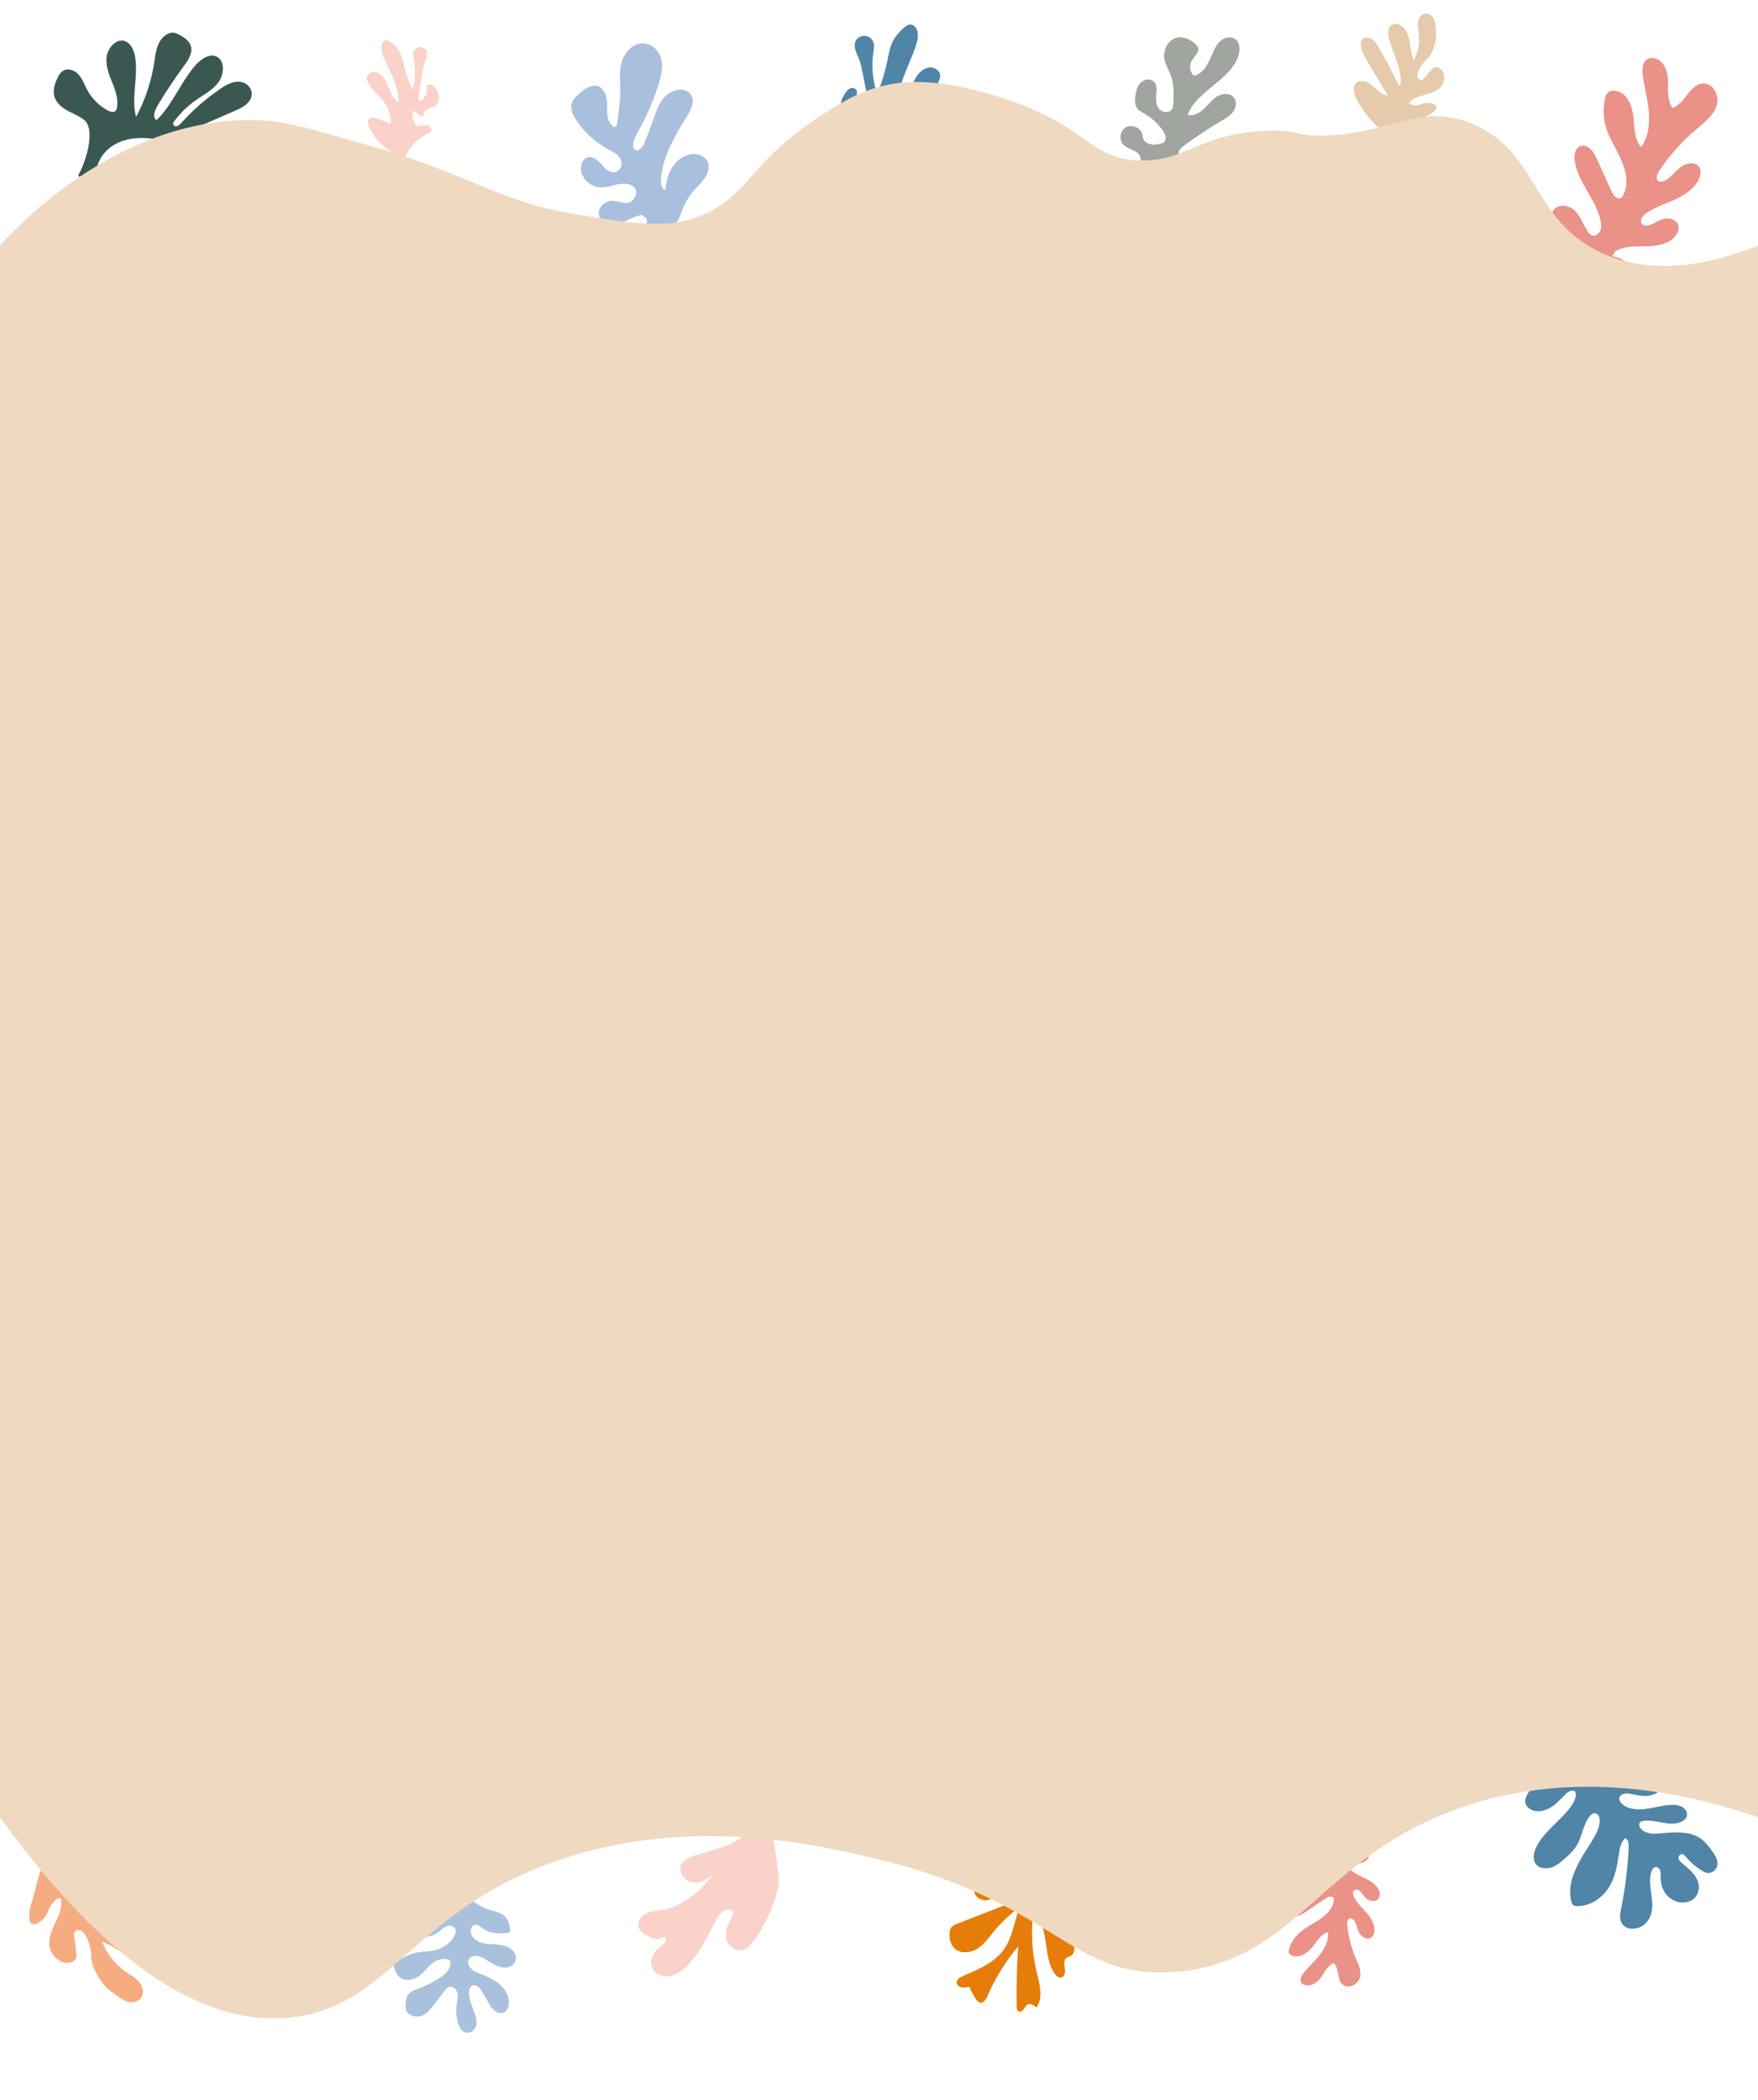 <?xml version="1.0" encoding="utf-8"?>
<!-- Generator: Adobe Illustrator 25.0.1, SVG Export Plug-In . SVG Version: 6.00 Build 0)  -->
<svg version="1.1" id="Layer_1" xmlns="http://www.w3.org/2000/svg" xmlns:xlink="http://www.w3.org/1999/xlink" x="0px" y="0px"
	 viewBox="0 0 1508.9 1801.9" style="enable-background:new 0 0 1508.9 1801.9;" xml:space="preserve">
<style type="text/css">
	.st0{fill:#3A5751;}
	.st1{fill:#F6AC81;}
	.st2{fill:#EA9188;}
	.st3{fill:#A1A59F;}
	.st4{fill:#5085A7;}
	.st5{fill:#A9C1DD;}
	.st6{fill:#E67D0A;}
	.st7{fill:#A9BFDE;}
	.st8{fill:#FAD2C9;}
	.st9{fill:#E5CBAB;}
	.st10{fill:#F0D9C1;}
</style>
<path class="st0" d="M67.1,150.5c6.9-12,15.1-39.4,5.2-47.5c-4.6-3.8-10.4-5.7-15.5-8.7s-9.9-7.6-10.6-14c-0.5-4.5,1.1-9,3-13.1
	c0.9-2.1,2.2-4.2,3.9-5.7c4.2-3.6,10.4-1.7,14,2.1c3.6,3.8,5.4,9.1,7.9,13.8c4.3,7.8,10.8,14.1,18.4,17.8c2,0.9,4.8,1.6,6.2-0.5
	c0.4-0.5,0.5-1.3,0.7-2c1.5-7.6-1.2-15.2-4-22C93.6,64,90.6,56.6,91.5,49s7.7-15.4,14.5-14.1c5.6,1.1,8.9,7.5,9.9,13.6
	c3.1,16.9-3.6,35.5,0.9,51.8c7.7-14.4,13-30.1,15.5-46.1c0.9-5.8,1.5-11.7,4-17s7.8-9.8,13-9.1c2.2,0.3,4.2,1.5,6,2.5
	c3.6,2.1,7.5,4.9,8.6,9.2c1.6,6.1-2.7,12.4-6.6,17.5C149.5,68,142,79.2,135.1,90.8c-2.4,4-4.4,10-0.8,12.3
	c13.4-12.8,20.4-31.6,32.5-46c5.1-6.2,13.2-11.9,19.6-8.3c6.6,3.7,6,14.8,1.3,21.5c-4.7,6.7-12.1,10.4-18.7,15
	c-7.3,5-13.7,11.2-19.2,18.3c-0.5,0.7-1.1,1.5-1.2,2.4c-0.1,1.7,1.7,2.8,3.4,2.2c1.6-0.4,2.7-1.8,3.9-3
	c9.7-10.9,20.7-20.4,32.5-28.5c5.1-3.6,10.8-6.9,16.7-6.6c5.9,0.1,11.7,5.3,10.9,11.6c-0.8,6.6-7.7,10.4-13.4,12.9
	c-12.9,5.7-25.9,11.3-38.9,17c1.7,2.8,5.8,1.8,9,0.8c12.4-4.2,26.9-5.1,36.6,3.3c1.9,1.7,3.8,4.1,3.2,6.9c-0.7,3.3-4.3,4.9-7.4,5.5
	c-13.8,3-28,0.7-41.5-2.2c-13.6-2.9-29.7-7.9-43.7-7.5c-17.3,0.5-29.7,8.4-35,20.3c-2.2,4.7-7.7,24-8.9,21.2L67.1,150.5z"/>
<path class="st1" d="M52.4,1629.9c-0.7-4.2-6.2,1.1-8.6,4.6c-1.6,2.2-2.3,5-3.6,7.5c-1.6,3.2-4.3,5.8-7.4,7.7
	c-2,1.1-4.8,1.7-6.3,0.1c-0.8-0.8-1.1-2-1.2-3.2c-0.5-5,0.1-10,2-14.6c1.1-2.6,10.4-44.1,16.3-48.8c0.5-0.4,1.3-0.7,1.7-0.8
	c13.3-2.5,37.8-3.4,55.4,2.8c4.7,1.7,9.9,4.4,11,9.2c1.1,4.9-2.7,9.8-7.3,12c-4.6,2.2-9.8,2.5-14.8,3.2s-10.4,1.7-14,5.3
	c15.7,2.8,31.3,5.7,47.1,8.4c6.5,1.2,13,2.4,18.7,5.8c2.4,1.5,4.7,3.4,5.2,6.1c0.9,4.1-2.7,8.3-6.7,9.5c-4,1.3-8.5,0.5-12.6-0.3
	c-17.1-3.3-34.1-7.3-51-12c-1.3,0.7-0.4,2.6,0.7,3.7c13.6,13.1,33.7,16.5,50.5,25.1c5,2.5,10.2,6.7,9.7,12.3
	c-0.5,5.8-7.4,9.1-13.2,9c-13.6-0.4-23.5-12.4-36.3-16.6c3.9,10.2,10.9,19.1,19.9,25.5c4.2,2.9,8.9,5.3,12.1,9.4
	c3.2,4,4.3,10.3,0.7,14c-2.6,2.8-6.9,3.4-10.6,2.5c-3.6-0.9-6.9-3.2-9.8-5.4c-3.4-2.4-6.7-4.7-9.5-7.7c-3.8-4-6.6-8.7-8.9-13.6
	c-1.1-2.2-2.2-4.6-2.7-7.1c-0.7-2.9-0.5-6.1-0.9-9c-0.5-5-2.2-9.9-4.6-14.1c-1.1-1.7-2.3-3.4-4.2-4.2c-1.9-0.8-4.4-0.3-5.4,1.6
	c-0.5,1.1-0.4,2.2-0.1,3.4c0.5,4.5,1.2,9,1.7,13.5c0.3,1.6,0.4,3.2,0,4.7c-1.3,4.5-7.7,5.5-12.1,3.8c-6-2.4-10.5-8.3-11-14.6
	C41,1655.5,54.7,1642.4,52.4,1629.9z"/>
<path class="st2" d="M1383.8,219.7c7.4,1.5,14.9,5.4,17.6,12.3s-1.9,16.2-9.5,16.6c-3.1,0.1-5.9-1.1-8.6-2.4
	c-21.6-10.2-39.4-28-49.1-49.3c-2.7-5.9-4.4-13.7,0.5-18.1c4.8-4.4,13.2-2.1,17.6,2.6c4.4,4.6,6.6,10.9,9.9,16.5
	c0.9,1.6,2.3,3.3,4.2,4c2.7,0.9,5.8-1.1,7-3.6s0.9-5.4,0.5-8.2c-3.5-18.6-19.4-33.2-22.3-51.8c-0.8-4.9,0.1-11.2,5-12.9
	c6.2-2.2,11.3,4.7,13.8,10.4c4.3,9.5,8.6,19.1,12.9,28.6c1.5,3.3,5,7.4,8.2,5.3c0.8-0.5,1.3-1.5,1.7-2.2c4.8-9.2,2.6-20.6-1.6-30.1
	s-10.2-18.3-13.2-28.2c-2.4-8-2.6-16.6-0.7-24.8c0.4-1.8,1.1-3.8,2.6-5.1c1.7-1.6,4.4-1.8,6.9-1.3c9.4,1.8,13.6,12.5,14.7,21.8
	c0.9,9.2,0.7,19.4,6.6,26.5c6.3-8.7,7.7-20,6.7-30.6s-3.9-21-5.2-31.5c-0.7-5-0.3-11.2,4.3-13.6c1.5-0.8,3.1-0.9,4.7-0.8
	c8.5,0.8,12.4,10.7,12.6,18.9c0.3,8.2-0.9,17.3,4,23.9c11-3.8,14.8-20.8,26.5-21c9-0.1,14.1,11.2,11.2,19.4
	c-2.8,8.3-10.4,14-17.2,19.8c-12.4,10.4-23.3,22.6-32.1,35.9c-2,2.9-3.2,7.8,0,9c1.2,0.4,2.6,0.1,3.8-0.3c5.9-2.2,9.4-7.9,14.3-11.7
	c4.8-4,13.4-5.4,16.5-0.1c1.5,2.5,1.2,5.8,0.1,8.6c-3.1,8.6-11.6,14.5-20,18.5c-8.5,4-17.7,6.7-25.4,12c-3.4,2.2-6.5,6.7-3.8,9.6
	c2.4,2.6,7,0.9,10.2-0.9c3.5-2,7.3-3.8,11.3-4c4-0.1,8.3,2,9.5,5.8c0.5,1.8,0.3,4-0.4,5.7c-3.5,8.8-14.9,12-24.7,12.4
	c-9.8,0.3-20.4-0.8-28.8,4.2L1383.8,219.7z"/>
<path class="st3" d="M989.8,124.1c-3.2-0.3-6.7-1.5-8.2-4.2c-0.7-1.5-0.8-3.3-1.2-4.9c-1.5-5.5-8.9-8.6-14-5.8
	c-5.1,2.8-6.3,10.7-2.3,14.8c3.9,4.1,11.2,4.5,14,9.4c3.6,6.5-3,16.4,2.7,21.2c2,1.7,4.8,1.8,7.5,1.8c16.1,0.1,32.1-5,45.3-14.2
	c3.8-2.6,7.8-6.9,6.5-11.2c-0.9-3.3-4.7-5.3-8.2-5.4c-3.5-0.1-6.9,1.3-10.1,2.6c-3.4,1.5-6.9,2.8-10.2,4.2c-0.8-2.8,1.9-5.3,4.2-7.1
	c10.5-7.8,21.4-15,32.5-21.6c3.8-2.2,7.7-4.5,10.2-8c2.6-3.6,3.4-8.7,0.5-12.1c-3.2-4-9.8-3.6-14.3-0.9c-4.4,2.6-7.5,7-11.3,10.6
	c-3.8,3.6-8.9,6.5-14,5.3c7.9-21.4,37.6-29.8,43.8-51.8c1.3-4.6,0.9-10.4-3-13.3c-3.5-2.4-8.5-1.6-11.8,0.9
	c-3.4,2.5-5.4,6.3-7.1,10.2c-3.6,8.3-7.5,18.5-16.7,20.4c-3.2-3.2-4-8.6-1.9-12.5s7.1-7.7,5.5-11.9c-0.4-1.2-1.3-2-2.3-2.9
	c-4.2-3.7-9.7-6.6-15.3-5.5c-7.9,1.5-12.6,10.6-11.2,18.3c0.9,5.1,3.9,9.6,5.6,14.5c2.7,7.7,2.6,15.8,2,23.9
	c-0.1,1.8-0.3,3.7-1.3,5.1c-2.4,3.4-8.5,2.5-11-0.8s-2.7-7.9-2.3-12.1c0.4-3.8,0.8-8.4-2-11.1c-3-2.9-8.3-2-11.3,0.9
	c-3,2.9-4,7.1-4.6,11.2c-0.5,4-0.7,8.3,1.9,11.3c1.6,1.8,3.9,3,6,4.2c6.3,3.6,11.7,8.6,15.7,14.5c1.3,2,2.6,4.2,2.4,6.6
	c-0.1,2.4-2.3,4.7-4.7,4.4C996.5,122.9,993,124.3,989.8,124.1z"/>
<g>
	<path class="st4" d="M1332.4,1507.8c-8.6,6.5-14,19.4-20.2,29.5c-1.6,2.6-3.4,5.7-3.1,8.6c0.4,4.5,5.1,7.7,10.1,8
		c5,0.3,9.9-1.8,14-4.7c4-2.9,7.1-6.6,10.6-10c2.2-2.2,6.3-4.4,8.1-2.1c0.5,0.7,0.7,1.6,0.7,2.5c-0.1,4.1-2.6,8-5.2,11.5
		c-9.3,12-23.4,21.2-29.3,34.7c-2.3,5-2.8,11.3,1.5,14.9c3.5,2.8,9.3,2.6,13.7,0.8c4.4-2,7.9-5.3,11.4-8.4c3.1-2.9,6.2-5.9,8.3-9.4
		c5.2-8,5.4-18.1,11.6-25.6c0.9-1.2,2.3-2.4,3.9-2.5c2.6-0.1,4.2,2.5,4.4,4.7c0.8,6.3-2.6,12.8-6.2,18.6
		c-5.1,8.3-10.8,16.4-14.5,25.2c-3.9,8.7-5.9,18.3-3.5,27.3c0.3,1.1,0.7,2.2,1.6,3c1.1,0.8,2.6,0.9,4,0.9c11,0,21.1-7.3,26.6-16
		c5.5-8.7,7.1-18.7,8.6-28.5c0.7-4.9,1.5-10.2,5.4-13.8c2.8,1.2,3.1,4.5,3,7.3c-0.7,17.4-2.8,34.8-6.3,52.1
		c-1.1,5.3-2.2,11.5,1.7,15.3c3.9,4.1,11.8,3.7,16.8,0.3c5-3.4,7.4-9.1,7.9-14.6c0.5-5.4-0.5-10.8-1.2-16.2
		c-0.7-5.4-1.1-11.1,0.9-16.2c0.4-1.2,1.1-2.4,2.3-2.9c1.7-0.8,3.8,0.3,4.6,1.8c0.8,1.5,0.7,3.3,0.7,4.9c-0.1,5.8,1.1,11.9,4.8,16.5
		c3.8,4.6,10.2,7.8,16.8,6.7c1.5-0.3,2.8-0.7,4.2-1.2c6.6-3.2,8.5-11.3,5.9-17.4c-2.4-6.1-8.1-10.6-13.2-14.9
		c-1.5-1.2-3-2.6-3.1-4.4c-0.3-1.7,1.6-3.8,3.5-3.4c1.1,0.3,1.7,1.1,2.4,1.8c4,5,9,9.4,14.8,12.7c1.3,0.8,2.8,1.6,4.4,1.7
		c4.3,0.4,8.1-3.6,8.3-7.4s-1.7-7.4-4-10.6c-3.5-5.1-7.5-10.3-13.3-13.3c-9-4.7-20.6-3.7-31.3-2.8c-3.8,0.3-7.5,0.7-11-0.3
		c-3.5-0.9-6.9-3.2-7.5-6.3c-0.1-0.7-0.1-1.3,0.1-2c0.7-1.5,2.6-2,4.3-2.1c10.5-1.1,21.1,5,30.9,1.2c2-0.8,4-2.1,5-3.8
		c1.7-3,0.3-6.9-2.7-8.8c-3-2-6.9-2.5-10.8-2.2c-7.5,0.3-14.9,2.8-22.6,3.6c-7.5,0.8-16.1-0.5-20.2-5.9c-0.8-1.1-1.3-2.4-1.2-3.6
		c0.4-2,2.6-3.4,4.8-3.8c2.3-0.4,4.4,0.1,6.6,0.5c5.6,1.2,11.7,2.4,17.3,0.5c5.6-1.7,10.4-7.4,8.3-12.1c-1.2-2.8-4.2-4.5-7.4-5.4
		c-12-3.4-24.7,3.3-37.4,6.1c-3.8,0.8-8.3,1.1-10.8-1.3c-2.6-2.6-1.5-7,1.3-9.8c2.8-2.6,6.9-4.1,10.5-5.5c4.2-1.6,8.5-3.6,11.6-6.6
		c3.1-3,5-7.4,3.6-11.1c-1.5-4-6.5-6.3-11.3-6.1c-4.8,0.3-9.9,2.2-12.6,5.9C1365.4,1506.9,1341.2,1501.2,1332.4,1507.8z"/>
</g>
<path class="st5" d="M410.3,1651.8c2.3,1.1,4.2,2.9,6.3,4.1c5.6,3.3,12.5,2.9,18.8,2.4c0.8-0.1,1.7-0.1,2.1-0.8
	c0.4-0.5,0.4-1.1,0.3-1.8c-0.4-4.7-1.7-9.8-5.8-12.8c-2.9-2.1-6.7-2.9-10.2-3.9c-6.9-1.9-13.3-5.6-18.6-10.3
	c-1.4-1.3-2.9-2.7-4.7-3.3c-1.3-0.4-2.6-0.3-4-0.1c-5.6,0.7-10.9,3.2-16.5,3.9c-6.4,0.8-13-0.6-19.4,0.3s-12.8,5.2-12.2,11.3
	c0.2,2.5,1.5,4.8,2.8,7c3.2,5.5,7.1,11.6,13.4,13.3c5.3,1.4,10.8-1,14.7-4.3c1.8-1.6,3.5-3.3,5.7-4.2c2.3-1,5.4-0.7,7.1,1.2
	c1.8,2.1,1,5.2-0.3,7.5c-3.5,5.9-9.6,10.3-16.7,11.9c-4.5,1-9.3,1-13.9,1.7c-7.5,1.2-14.6,4.6-19.9,9.5c-0.5,0.4-0.9,0.9-1.2,1.4
	c-0.4,1.1,0.2,2.5,0.6,3.7c0.9,2.3,2.1,4.7,4,6.5c4.3,4,11.5,3,16,0c4.6-3,7.6-7.6,11.8-11.2c4.1-3.5,10.4-5.7,15.8-3.1
	c1.9,7-4.4,12.7-10.5,16.3c-5.2,3.1-10.6,5.7-16.5,8c-3.1,1.1-6.5,2.3-8.5,4.7c-2.1,2.5-2.6,6-2.7,9.4c0,1.7,0.1,3.5,0.8,5.1
	c2.1,4.3,8.4,5.9,12.9,4.2c4.4-1.6,7.5-5.4,10.3-9.1c3.4-4.4,6.9-8.8,10.2-13.1c0.7-0.9,1.6-2,2.7-2.5c2.9-1.1,6.5,1.5,7.5,4.5
	c0.9,3.1,0.2,6.1-0.4,9.1c-0.9,5.5-0.5,11.3,0.9,16.8c0.9,3.2,2.5,6.8,5.6,8.3c4.8,2,9.8-2.2,10.3-6.8c0.7-4.7-1.7-9.5-3.3-14.1
	c-1.2-3.2-2.2-6.5-2.8-9.8c-0.8-3.9-0.2-9.2,3.9-9.5c3.3-0.2,5.7,3,7.3,5.9c1.8,3.1,3.6,6.1,5.4,9.2c1.2,2.3,2.7,4.6,4.8,6.4
	c2.1,1.8,4.9,3,7.4,2.2c2.3-0.6,3.7-2.6,4.5-4.6c2.1-5.6-0.3-12.5-4.7-17.4c-4.4-4.9-10.7-8.1-16.8-10.6c-3.4-1.3-6.7-2.4-9.5-4.7
	c-2.7-2.3-4.3-6.1-2.7-8.8c1.4-2.7,5.5-3.3,8.7-2.4c3.3,0.8,6.1,2.9,9,4.7c3.1,2,6.5,3.8,10.1,4.6c3.6,0.8,7.6,0.2,10.1-2.1
	c2.6-2.4,3.3-6.4,1.6-9.7c-1.9-3.8-6.2-6.1-10.5-7s-8.5-0.8-12.8-1.2c-4.2-0.4-8.8-1.7-11.8-4.7c-3.1-3.1-3.9-8.3-0.9-10.9
	C406,1651.8,408,1650.7,410.3,1651.8z"/>
<path class="st6" d="M904.5,1599.6c-7.7-4.4-14.7-18.3-17.5-16.2c-1.7,1.3-6.2,14-11.6,16.1c-10.5,11.3-28.4,7.1-37.4,8.7
	c-0.8,0.7-1.6,1.6-1.6,2.5c0.1,1.3,1.5,2.1,2.3,3c1.9,2.2,0.7,6.3-2.3,7.1c-1.5,5,4.4,9.8,9.7,9.5s9.8-3.8,13.8-7.3
	c4-3.4,8.3-7,13.7-7.7c0.8-0.1,1.7-0.1,2.4,0.4c1.2,0.8,1.2,2.6,0.9,4.1c-0.9,4.2-3.4,8-6.9,10.7c-2.7,2-5.8,3.3-9,4.5
	c-13,5.1-26.2,10.3-39.3,15.4c-2,0.8-4.2,1.7-5.4,3.4c-0.9,1.5-1.2,3.2-1.3,4.9c-0.3,4.9,1.1,10.2,4.7,13.3c5.1,4.4,13.3,3.4,19-0.1
	c5.8-3.6,9.7-9.2,14-14.5c6.5-7.9,14-15,22.3-21.1c-4.4,12.1-5.9,25.6-13.3,36.1c-8.1,11.3-21.6,17.1-34.7,22.6
	c-2.8,1.2-6,2.9-5.9,5.9c0.1,2.1,2.2,3.8,4.3,4.2c2.2,0.4,4.3-0.1,6.5-0.7c1.5,3.7,3.4,7.1,5.5,10.4c1.1,1.6,2.6,3.4,4.4,3.4
	c2.7,0.1,4.4-2.8,5.5-5.3c6.7-15.4,15.6-30.1,26.6-43c-1.2,17.1-1.6,34.4-1.3,51.7c0,1.5,0.3,3.3,1.5,4c1.6,0.9,3.5-0.4,4.6-1.8
	c1.1-1.5,1.7-3.3,3.5-4.1c2.6-1.2,5.5,0.8,7.5,2.6c5.9-8.8,2.6-20.4,0-30.7c-3.8-15.8-4.8-32.3-3.1-48.5c0.1-1.6,0.9-3.6,2.4-3.4
	c1.2,0.1,1.9,1.3,2.3,2.4c2.8,7.4,4.8,14.9,6,22.7c1.6,9.9,2.2,20.6,8.2,28.8c1.2,1.7,3,3.3,5.1,3c3.1-0.4,3.9-4.6,3.4-7.7
	c-0.5-3-1.3-6.7,0.9-8.8c1.3-1.3,3.4-1.6,4.8-2.6c2.7-2.1,2.8-6.1,2.2-9.5c-4-20.2-22.6-34.8-27.6-54.7c3.9,0.8,6.3,4.4,8.3,7.7
	c4.4,7.1,9,14.2,13.4,21.5c0.9,1.5,2.2,3.2,3.9,3.2c4.2,0,2.8-7.3,6.2-9.6c2.6-1.8,6.9,0.3,9.3-1.8c2-1.8,1.1-5.1-0.4-7.5
	C927.6,1612.4,916,1606.4,904.5,1599.6z"/>
<path class="st7" d="M550.4,184.6c-0.3-0.9,3.6,1.5,4.5,3.2c0.9,1.9-0.4,4.5,0.1,6.5c1,4,6.6,4.7,10.9,4.3c4.1-0.4,8.3-1.4,11.5-4
	c4.9-3.8,6.3-9.8,8.5-15.3c2.2-5.6,5.5-11,9.6-15.7c3.1-3.5,6.5-6.7,9.1-10.5c2.7-3.8,4.4-8.4,3.4-12.6c-1.5-6-8.9-9.4-15.7-8.1
	c-6.7,1.3-12.4,6.3-15.8,12s-4.7,12.1-5.5,18.5c-3-0.7-3.8-4.4-3.8-7.3c0.6-19.2,11.2-37.6,21.8-54.8c3.9-6.2,7.9-14.2,3.9-19.8
	c-4.1-6-14.5-4.8-20.5,0.4c-6,5.1-8.7,12.6-11.1,19.7c-2.6,7.3-5.3,14.6-8.3,21.8c-1.3,3.3-4.7,7.4-7.8,5.7c-1.1-0.7-1.5-2-1.7-3.2
	c-0.5-4.3,2.1-8.6,4.3-12.7c7.1-12.6,12.9-25.9,17.2-39.5c2.4-7.5,4.4-15.6,2.4-23c-1.9-7.3-8.9-13.7-17-13
	c-8.1,0.8-14.5,8.2-16.7,15.7c-2.2,7.5-1.4,15.2-1.3,22.7c0.1,10.1-1.3,20.3-2.7,30.5c-0.2,1.2-0.6,2.6-1.8,2.8
	c-0.8,0.2-1.4-0.2-2-0.7c-5.4-4.4-4.8-12.3-4.8-19.2c-0.1-6.9-3-15.2-10.3-15.5c-4.7-0.2-8.7,2.9-12.5,5.9c-2.9,2.4-5.8,4.9-7.3,8.3
	c-1.9,5,0.4,10.4,3.1,14.6c6.8,10.5,16.3,19.4,27.6,25.6c3.9,2.1,8.1,4.1,10.4,7.7c2.3,3.5,1.7,9.4-2.6,11.5c-5,2.3-9.8-1.9-13-5.8
	c-3.2-3.9-8-8.2-13-6c-3.5,1.6-5,5.7-4.9,9.2c0.2,9,8.8,16.5,18.4,16.3c4.9-0.1,9.8-2.2,14.8-2.9c5-0.8,10.7-0.1,13.2,3.7
	c3,4.4-0.9,11.7-6.5,12.5c-4.4,0.6-8.4-1.9-12.8-1.9c-4.6,0-9.4,3-11.1,7.2c-1.7,4.2-0.2,9.1,3.4,11.5c4.5,2.9,10.9,1.9,16.2-0.2
	c5.3-2.1,10.4-5.1,16-6.2"/>
<path class="st2" d="M1157.1,1598.2c5.1,1.3,11,1.3,15.1-1.7c4-3,4.4-9.5-0.1-12c-1.7-0.9-4-1.2-6.2-1.2
	c-16.8-0.7-33.9,4.1-47.3,13.2c-3.6,2.5-7.4,6.3-5.9,10.2s7.4,5,11.7,3.7c4.4-1.3,7.8-4.2,11.8-6.3c1.2-0.7,2.6-1.2,3.9-0.9
	c1.9,0.3,3.2,2.2,3.1,4s-1.2,3.3-2.6,4.6c-8.6,9.2-23.4,12.8-31.7,22.3c-2.2,2.5-3.8,6.2-1.3,8.6c3,3,8.6,0.7,12.1-1.8
	c5.9-4.1,12-8,17.9-12.1c2.2-1.5,5.6-2.6,6.9-0.5c0.3,0.5,0.4,1.2,0.3,1.7c-0.3,6.6-5.5,12.1-11.4,16.2s-12.6,7.1-17.9,11.9
	c-4.2,3.7-7.4,8.4-9,13.6c-0.4,1.2-0.7,2.5-0.3,3.6c0.5,1.5,2.2,2.2,3.8,2.8c6.5,1.7,12.6-3,16.5-7.8c3.8-4.9,7.1-10.6,13.3-12.8
	c0.8,6.7-2.3,13.3-6.5,18.9c-4.3,5.7-9.7,10.4-14.1,16c-2.2,2.6-4,6.1-2.2,8.7c0.7,0.8,1.6,1.5,2.7,1.8c5.5,2,11.3-2.4,14.3-6.7
	c3-4.5,5.4-9.9,10.8-12c5.5,5.3,1.9,15.8,9,19.3c5.5,2.6,12.5-2.1,13.6-7.5c1.1-5.4-1.5-10.8-3.8-16c-3.9-9.4-6.5-19.3-7.3-29.3
	c-0.1-2.1,0.7-5.3,3.1-5c0.9,0.1,1.6,0.7,2.2,1.2c2.8,2.9,3.1,7.1,4.7,10.7c1.6,3.6,6.3,6.9,10.1,4.9c1.9-0.9,2.7-2.9,3.1-4.6
	c1.1-5.7-2-11.3-5.9-16.1c-3.9-4.7-8.6-8.8-11.4-14.1c-1.2-2.2-1.6-5.7,1.1-6.5c2.4-0.8,4.6,1.6,5.9,3.4c1.5,2.1,3.1,4.2,5.5,5.4
	c2.4,1.2,5.8,1.3,7.8-0.4c0.9-0.9,1.5-2.1,1.7-3.3c0.9-5.9-5-10.9-10.9-14s-12.8-5.4-16.3-10.7L1157.1,1598.2z"/>
<path class="st8" d="M347.7,136.4c-4.9-1.1-9.1-4-13.1-6.9c-3.4-2.4-6.8-4.9-9.6-7.9c-3.5-3.8-6.1-8.2-8.2-12.8
	c-0.9-1.8-1.7-4.1-0.6-6c0.8-1.3,2.4-1.9,3.9-1.9c1.5,0.1,3,0.5,4.4,1.1c3.7,1.3,7.4,2.7,11.1,4.1c-0.4-4.7-1.1-9.6-3.1-13.9
	c-4-8.4-13.2-13.7-17-22.3c-0.3-0.8-0.6-1.5-0.8-2.5c-0.2-2.8,2.6-5.2,5.3-5.6c2.8-0.3,5.5,1.1,7.4,2.9c6.8,6.5,6.8,18.5,14.7,23.4
	c0.6-13.9-7.6-26.3-12.9-39.3c-1.2-3-2.2-6.2-1.8-9.3c0.3-2.3,1.8-4.9,4.1-5.1c1.5-0.1,3,0.9,4.1,1.8c2.9,2.3,5.7,5,7.4,8.4
	c1.9,3.6,2.8,7.6,3.7,11.5c1.8,7.1,4.3,14,7.4,20.6c2.4-8.5,2.8-17.4,1.1-26c-0.4-2.1-0.9-4.3-0.3-6.2c0.7-2.2,2.9-4,5.3-4.1
	c2.4-0.2,4.8,1.2,5.7,3.2c1.5,3.4-0.4,7.2-1.6,10.8c-1.2,3.3-1.6,6.9-2.2,10.3c-0.9,6.1-1.8,12.2-2.7,18.3c-0.2,0.8-0.3,1.7,0,2.5
	c0.3,0.8,1.1,1.5,1.9,1.1c0.4-0.2,0.8-0.5,1.1-0.8c2.2-2.4,4.3-5.2,4.1-8.4c-0.1-1.3-0.5-2.6,0-3.7c0.7-1.3,2.4-1.8,3.8-1.2
	c1.4,0.5,2.3,1.6,3.2,2.8c1.7,2.4,3,5.1,3.2,7.9c0.2,2.8-0.8,6-3.2,7.7c-1.6,1.2-3.7,1.7-5.6,2.4c-1.8,0.7-3.7,2.1-4.3,4.1
	c-0.3,0.9-0.2,2.1-1,2.5c-0.9,0.4-1.8-0.2-2.5-0.8c-1.8-1.4-3.5-2.9-5.3-4.3c-2.1,3.6-0.2,7.9,1.6,11.4c0.4,0.7,0.8,1.6,1.5,1.9
	c0.9,0.4,2,0.2,2.8,0c2.2-0.5,4.4-1.1,6.5-0.5c2,0.7,3.7,3,2.7,5c-0.7,1.3-2.1,1.9-3.4,2.5c-8.7,4-15.7,11.5-18.8,20.4L347.7,136.4z
	"/>
<path class="st8" d="M650.9,1555.2c-2,11.2-11,20-21.1,25.3c-10.1,5.4-21.5,7.8-32.5,11.1c-5.2,1.6-11,3.8-12.9,8.8
	c-2.4,6.2,3.2,13.3,9.9,14.4c6.6,1.1,13.3-2.4,18-7.1c-7.4,10.3-16.9,19-28,25.2c-3.9,2.2-7.9,4.1-12.2,5.1
	c-5.2,1.2-10.9,1.1-15.9,3c-5.1,2-9.5,7-8.1,12.3c0.9,3.6,4.4,5.9,7.8,7.7c3.5,1.8,7.5,3.4,11.2,1.8c0.9-0.4,1.9-0.9,2.8-0.8
	c1.5,0.3,2.2,2.2,1.5,3.7c-0.5,1.5-1.9,2.2-3.2,3.2c-6,4.4-11.3,11.6-8.7,18.6c2.2,5.8,9.3,8.7,15.5,7.7s11.4-5,15.6-9.5
	c9.9-10.4,16.3-23.6,22.9-36.4c1.7-3.6,3.8-7.1,6.9-9.5c1.7-1.3,3.9-2.1,5.9-1.5c1.2,0.4,2.7,1.2,2.8,2.4c0.4,2.8-2.2,6.3-4.2,10.4
	c-2,4.2-2.7,12.4,0.1,16c3.9,4.9,8.1,7.1,13,5.7c5-1.5,7.5-6.6,11-10.4c2.6-2.8,21.5-36.5,19.4-52.2c-2.3-16.5-4-47.9-17.6-55.3"/>
<path class="st9" d="M1210,87.7c-1.9,2.3,3.5,2.8,6.6,2.5c2-0.2,3.8-1.1,5.8-1.6c2.5-0.5,5.1-0.4,7.5,0.5c1.6,0.6,3.2,1.8,3,3.4
	c0,0.8-0.6,1.5-1.2,2.1c-2.4,2.6-5.5,4.6-8.9,5.7c-2,0.6-28.6,14.9-33.9,13.8c-0.4-0.1-1-0.4-1.3-0.7c-7.6-6-19.5-18.7-24.4-31.1
	c-1.2-3.3-2.3-7.3-0.1-10.2c2.1-2.9,6.5-3.1,9.9-1.7c3.3,1.4,6,4.1,8.7,6.5s5.8,4.7,9.5,5.1c-5.9-9.7-11.6-19.5-17.5-29.3
	c-2.4-4-4.9-8.1-5.6-12.8c-0.4-2-0.3-4.1,0.9-5.7c1.8-2.5,5.6-2.3,8.3-0.8c2.6,1.6,4.4,4.3,5.8,6.9c6.3,10.7,12.1,21.8,17.5,33
	c1,0.4,1.6-1,1.6-2c0.7-13.4-6.9-25.8-10.1-38.9c-0.9-3.9-1.1-8.6,2.1-10.9c3.3-2.4,8.4-0.2,11.1,2.9c6.1,7.4,4.3,18.4,8.1,27.3
	c3.7-6.8,5.2-14.8,4.3-22.5c-0.3-3.7-1.2-7.3-0.6-10.8c0.6-3.5,3.5-7,7.2-6.9c2.7,0.1,5,2.1,6.3,4.6c1.1,2.4,1.5,5.2,1.7,7.8
	c0.2,2.9,0.6,5.8,0.3,8.6c-0.3,3.9-1.6,7.6-3.1,11.1c-0.7,1.7-1.5,3.3-2.5,4.8c-1.3,1.7-3,3.1-4.4,4.6c-2.5,2.5-4.4,5.7-5.4,9.1
	c-0.5,1.4-0.8,2.9-0.4,4.3c0.5,1.4,2,2.6,3.4,2.2c0.8-0.2,1.4-0.8,2-1.5c2.1-2.4,4.2-4.8,6.4-7.2c0.7-0.9,1.5-1.8,2.6-2.1
	c3.1-1.4,6.6,1.7,7.7,4.7c1.5,4.4,0.4,9.5-2.8,12.8C1229.3,82,1215.7,80.7,1210,87.7z"/>
<path class="st4" d="M765.7,162.7c6.6-1.8,12.3-6,17.6-10.4c4.5-3.5,9.1-7.1,12.9-11.5c4.6-5.3,7.8-11.7,10.6-18.2
	c1.1-2.7,2.1-5.9,0.4-8.3c-1.2-1.7-3.4-2.4-5.5-2.4c-2,0.1-4,0.9-5.9,1.7c-5,2.1-9.9,4.2-15.1,6.3c0.3-6.6,0.9-13.3,3.6-19.5
	c5.1-12,17.3-19.8,21.9-31.8c0.4-1.2,0.8-2.3,0.8-3.4c0-3.9-3.8-7.1-7.6-7.3c-3.9-0.3-7.5,1.8-10.2,4.5c-8.9,9.4-8.2,25.9-18.9,33.2
	c-1.7-19.3,8.9-36.8,15.3-54.9c1.4-4.1,2.7-8.5,2-13c-0.6-3.2-2.8-6.6-6-6.7c-2.2-0.1-4,1.3-5.6,2.7c-4,3.4-7.5,7.4-9.9,12.1
	c-2.4,5-3.3,10.5-4.4,16.1c-2.1,9.9-5,19.5-8.9,28.7c-3.8-11.5-5-23.8-3.2-35.7c0.4-2.9,1-6,0-8.8c-1.1-3.1-4.3-5.3-7.6-5.4
	c-3.3-0.1-6.5,1.9-7.8,4.9c-1.9,4.7,1,9.9,2.9,14.7c1.9,4.5,2.7,9.5,3.7,14.3c1.6,8.4,3.2,16.8,4.9,25.1c0.2,1.2,0.4,2.3,0,3.4
	s-1.5,2-2.6,1.8c-0.6-0.1-1.1-0.6-1.5-1.1c-3.1-3.2-6.3-6.9-6.3-11.3c0-1.7,0.6-3.6-0.2-5.1c-1-1.8-3.5-2.3-5.3-1.6
	c-1.8,0.7-3.1,2.4-4.3,4c-2.2,3.3-3.9,7-4,11c-0.1,4,1.6,8.3,5,10.6c2.4,1.6,5.2,2.1,7.9,3.1s5.3,2.7,6,5.4c0.3,1.3,0.4,2.9,1.5,3.4
	c1.1,0.6,2.3-0.3,3.4-1.2c2.2-2.1,4.6-4.2,6.9-6.3c3.1,4.7,0.8,10.8-1.5,15.9c-0.5,1-1,2.1-2,2.7c-1.2,0.6-2.6,0.4-3.9,0.1
	c-2.9-0.7-6.2-1.3-8.9-0.2c-2.8,0.9-5,4.5-3.4,7.1c0.9,1.6,3,2.4,4.7,3.1c12.2,4.7,22.4,14.8,27.3,27L765.7,162.7z"/>
<path class="st10" d="M1508.9,1559c-62.9-21.5-156.3-41.5-252.6-9c-123,41.5-142,132-245.5,141.6c-91.5,8.5-103.6-59.7-257.2-96.5
	c-49.9-12-155.3-37.2-267.6-1.4c-132.6,42.4-150.1,130.4-239.8,137.5c-56.8,4.5-138.7-23.7-246.3-172.2c0-417.7,0-930.7,0-1348.4
	c18.3-20,108.4-114.4,227.5-107.2c18.9,1.2,40.2,7.5,82.8,19.5c97.7,27.5,115.1,49.8,185.4,61.2c53.3,8.7,83.9,13.7,115.6-3.6
	c33.1-18.1,36.2-43.5,90.1-79.1C720.3,89,735.9,78.8,759,73.4c13-3.1,40.6-7.6,93.2,8.1c83,24.7,81.1,55.9,127.6,56.2
	c40.1,0.3,47.7-22.9,108.8-25.6c25.8-1.1,25.5,6.6,60.2,3.5c49.5-4.5,72.4-26.4,113.8-9.8c58.2,23.4,51.1,82.3,110.9,110.6
	c47.5,22.5,100.4,8.2,135.5-5.7C1508.9,628.3,1508.9,1141.4,1508.9,1559z"/>
<path class="st10" d="M2614.5,1913.3"/>
<path class="st10" d="M3616.6,185.8"/>
</svg>
